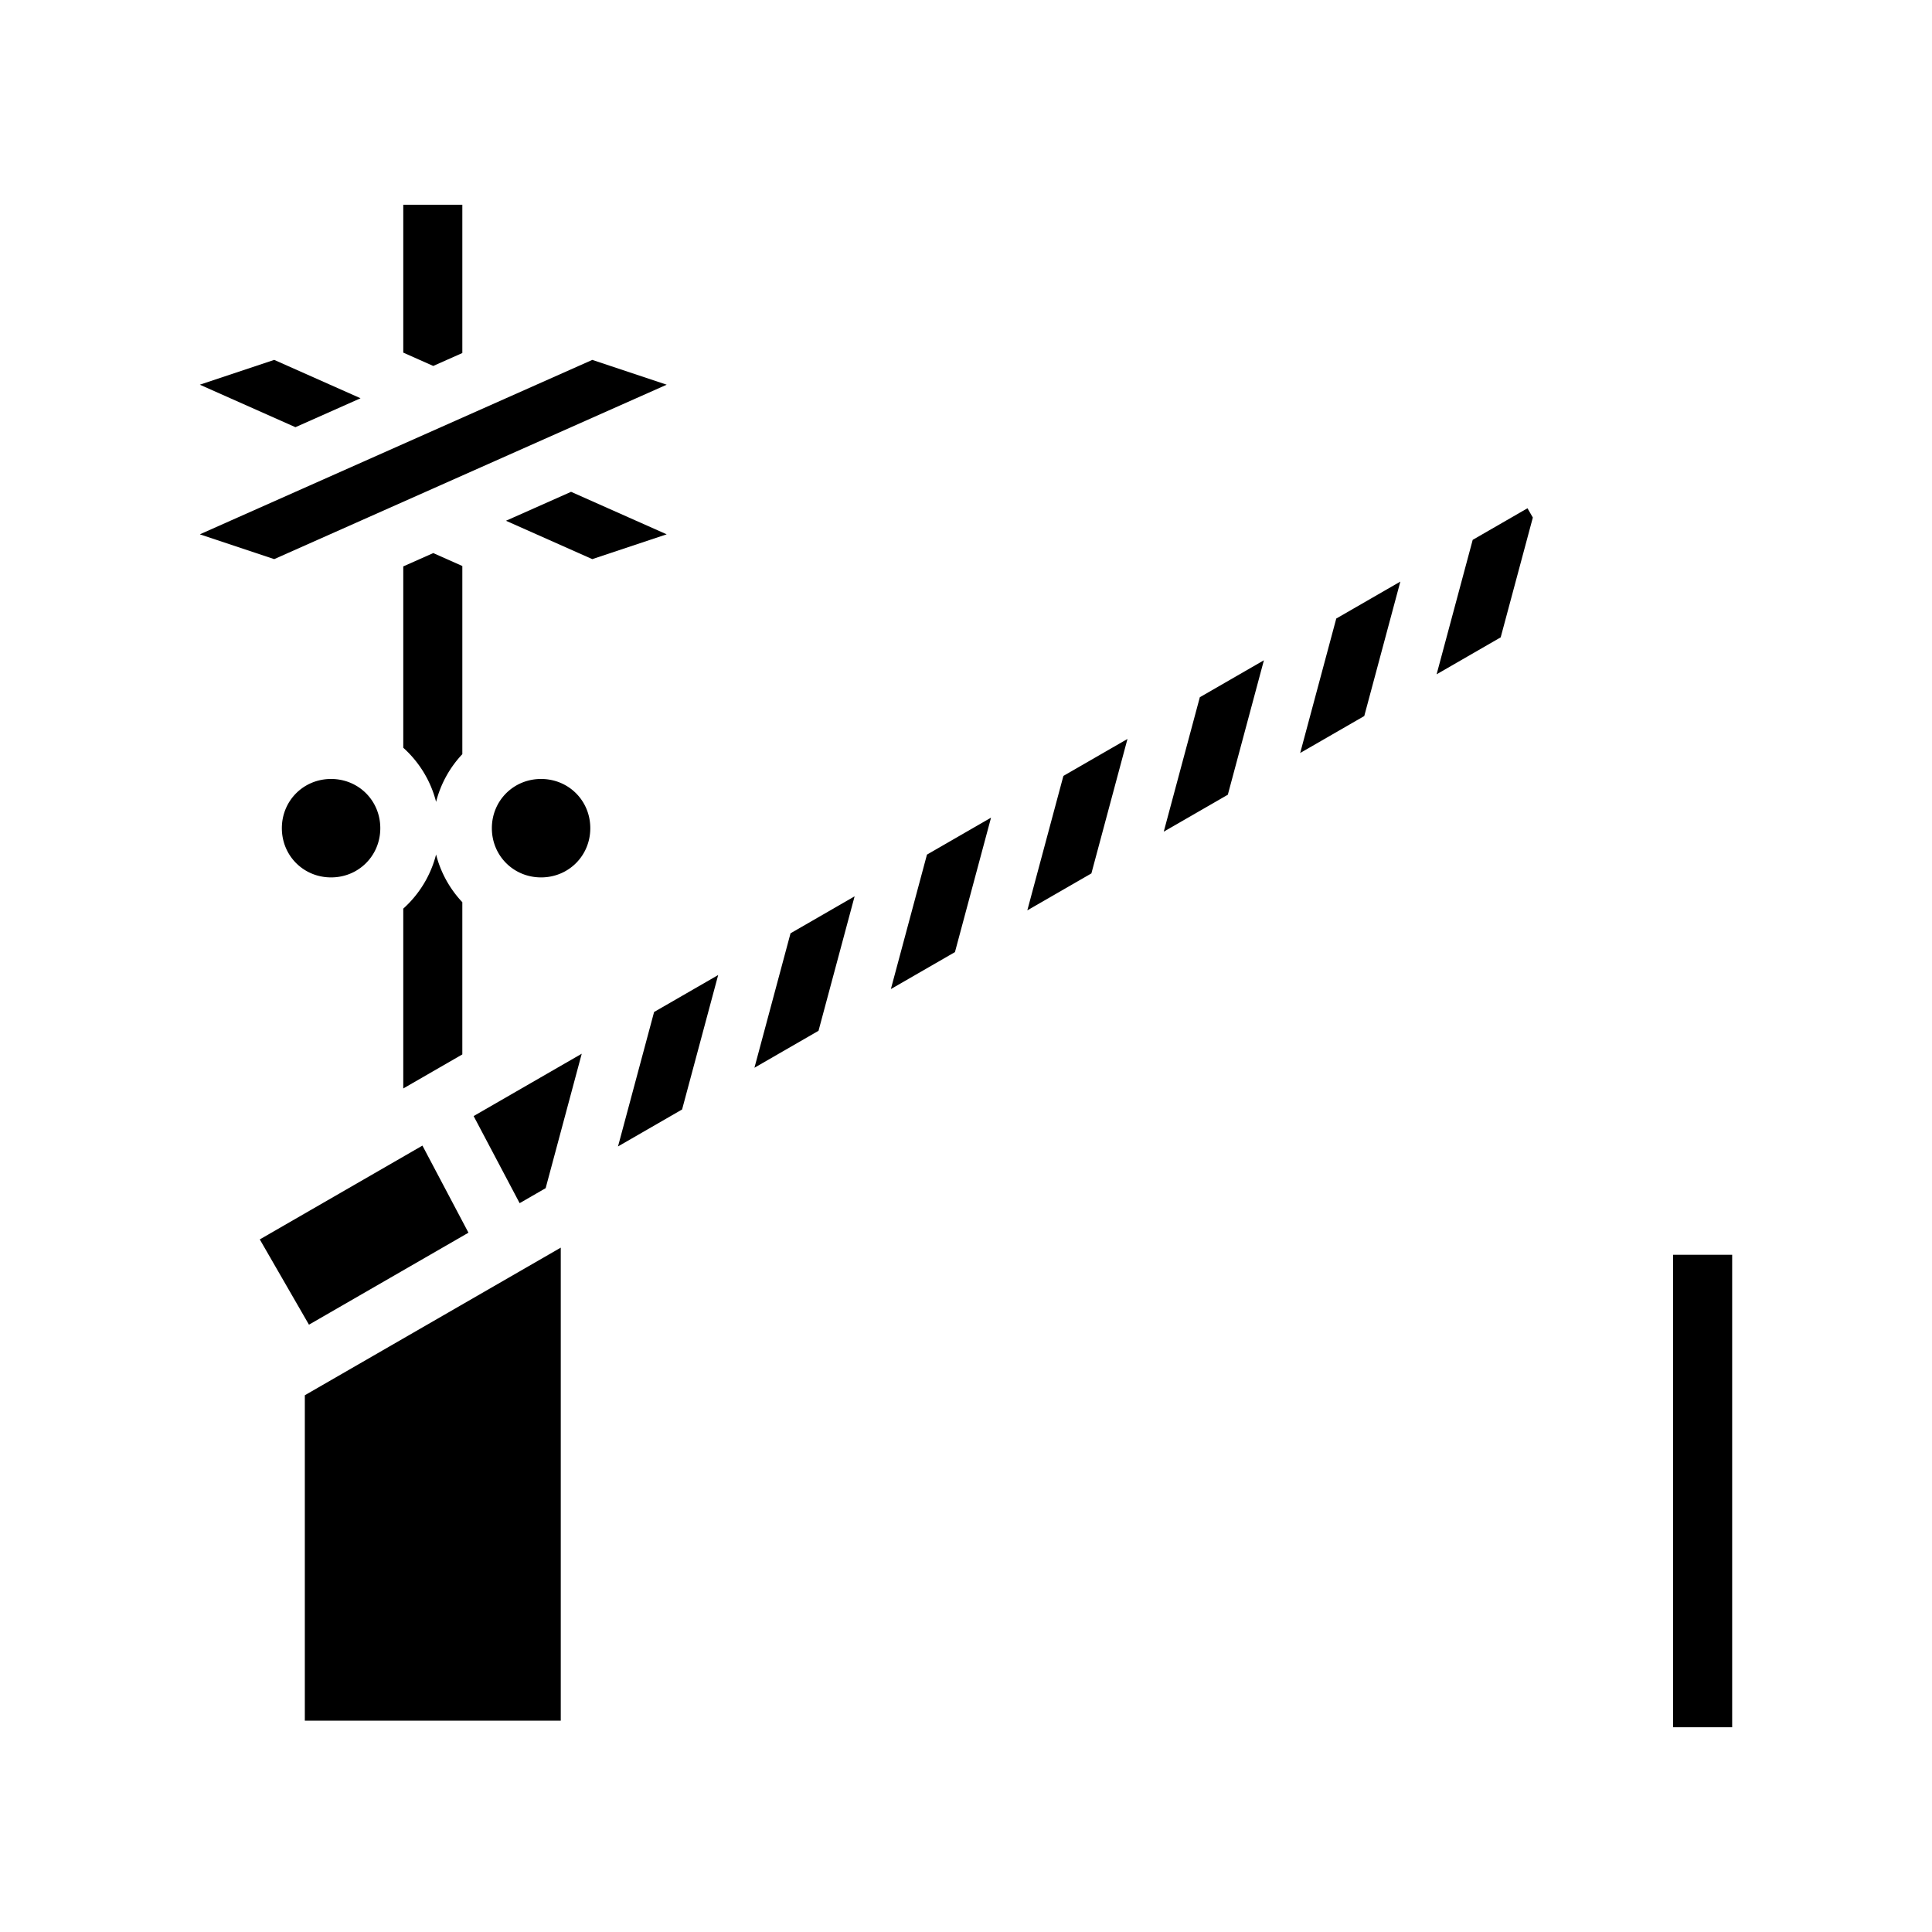 <svg xmlns="http://www.w3.org/2000/svg" width="100%" height="100%" viewBox="0 0 588.8 588.8"><path fill="currentColor" d="M122.901 62.4v45.064l9.139 4.063 8.861-3.94V62.4h-18zM83.575 109.683l-22.676 7.559 29.14 12.951 19.842-8.818-26.306-11.692z m96.931 0L60.901 162.841 83.575 170.4l119.607-53.158-22.676-7.559z m-6.466 40.207l-19.84 8.819L180.506 170.4l22.674-7.559-29.14-12.95z m291.478 5.008l-16.695 9.629-10.998 40.975 19.527-11.262 9.8-36.508-1.634-2.834zM132.04 168.558l-9.139 4.06v55.264c4.818 4.332 8.368 10.05 10 16.502a33.108 33.108 0 0 1 8-14.54v-57.348l-8.861-3.938z m294.732 8.688l-19.53 11.263-10.997 40.975 19.529-11.264 10.998-40.974z m-41.58 23.982l-19.53 11.264-10.997 40.974 19.529-11.263 10.998-40.975z m-41.58 23.98l-19.53 11.264-10.997 40.977 19.529-11.264 10.998-40.976zM100.9 237.4c-8.39 0-15 6.61-15 15s6.61 15 15 15 15-6.61 15-15-6.61-15-15-15z m64 0c-8.39 0-15 6.61-15 15s6.61 15 15 15 15-6.61 15-15-6.61-15-15-15z m137.13 11.791l-19.528 11.264-10.999 40.974 19.53-11.263 10.998-40.975z m-169.13 11.225c-1.632 6.452-5.182 12.17-10 16.502v54.808l18-10.38v-46.39a33.108 33.108 0 0 1-8-14.54z m127.553 12.755l-19.53 11.264-11 40.977 19.53-11.264 11-40.977z m-41.58 23.983l-19.53 11.264-10.998 40.976 19.53-11.265 10.998-40.975z m-41.58 23.982l-32.948 19.002 14.024 26.545 7.926-4.572 10.998-40.975z m-48.551 28.002l-49.57 28.59 14.988 25.988 48.607-28.035-14.025-26.543z m42.158 31.096l-78 44.988V524.4h78V380.234z m339 2.166v144h18V382.4h-18z" /></svg>